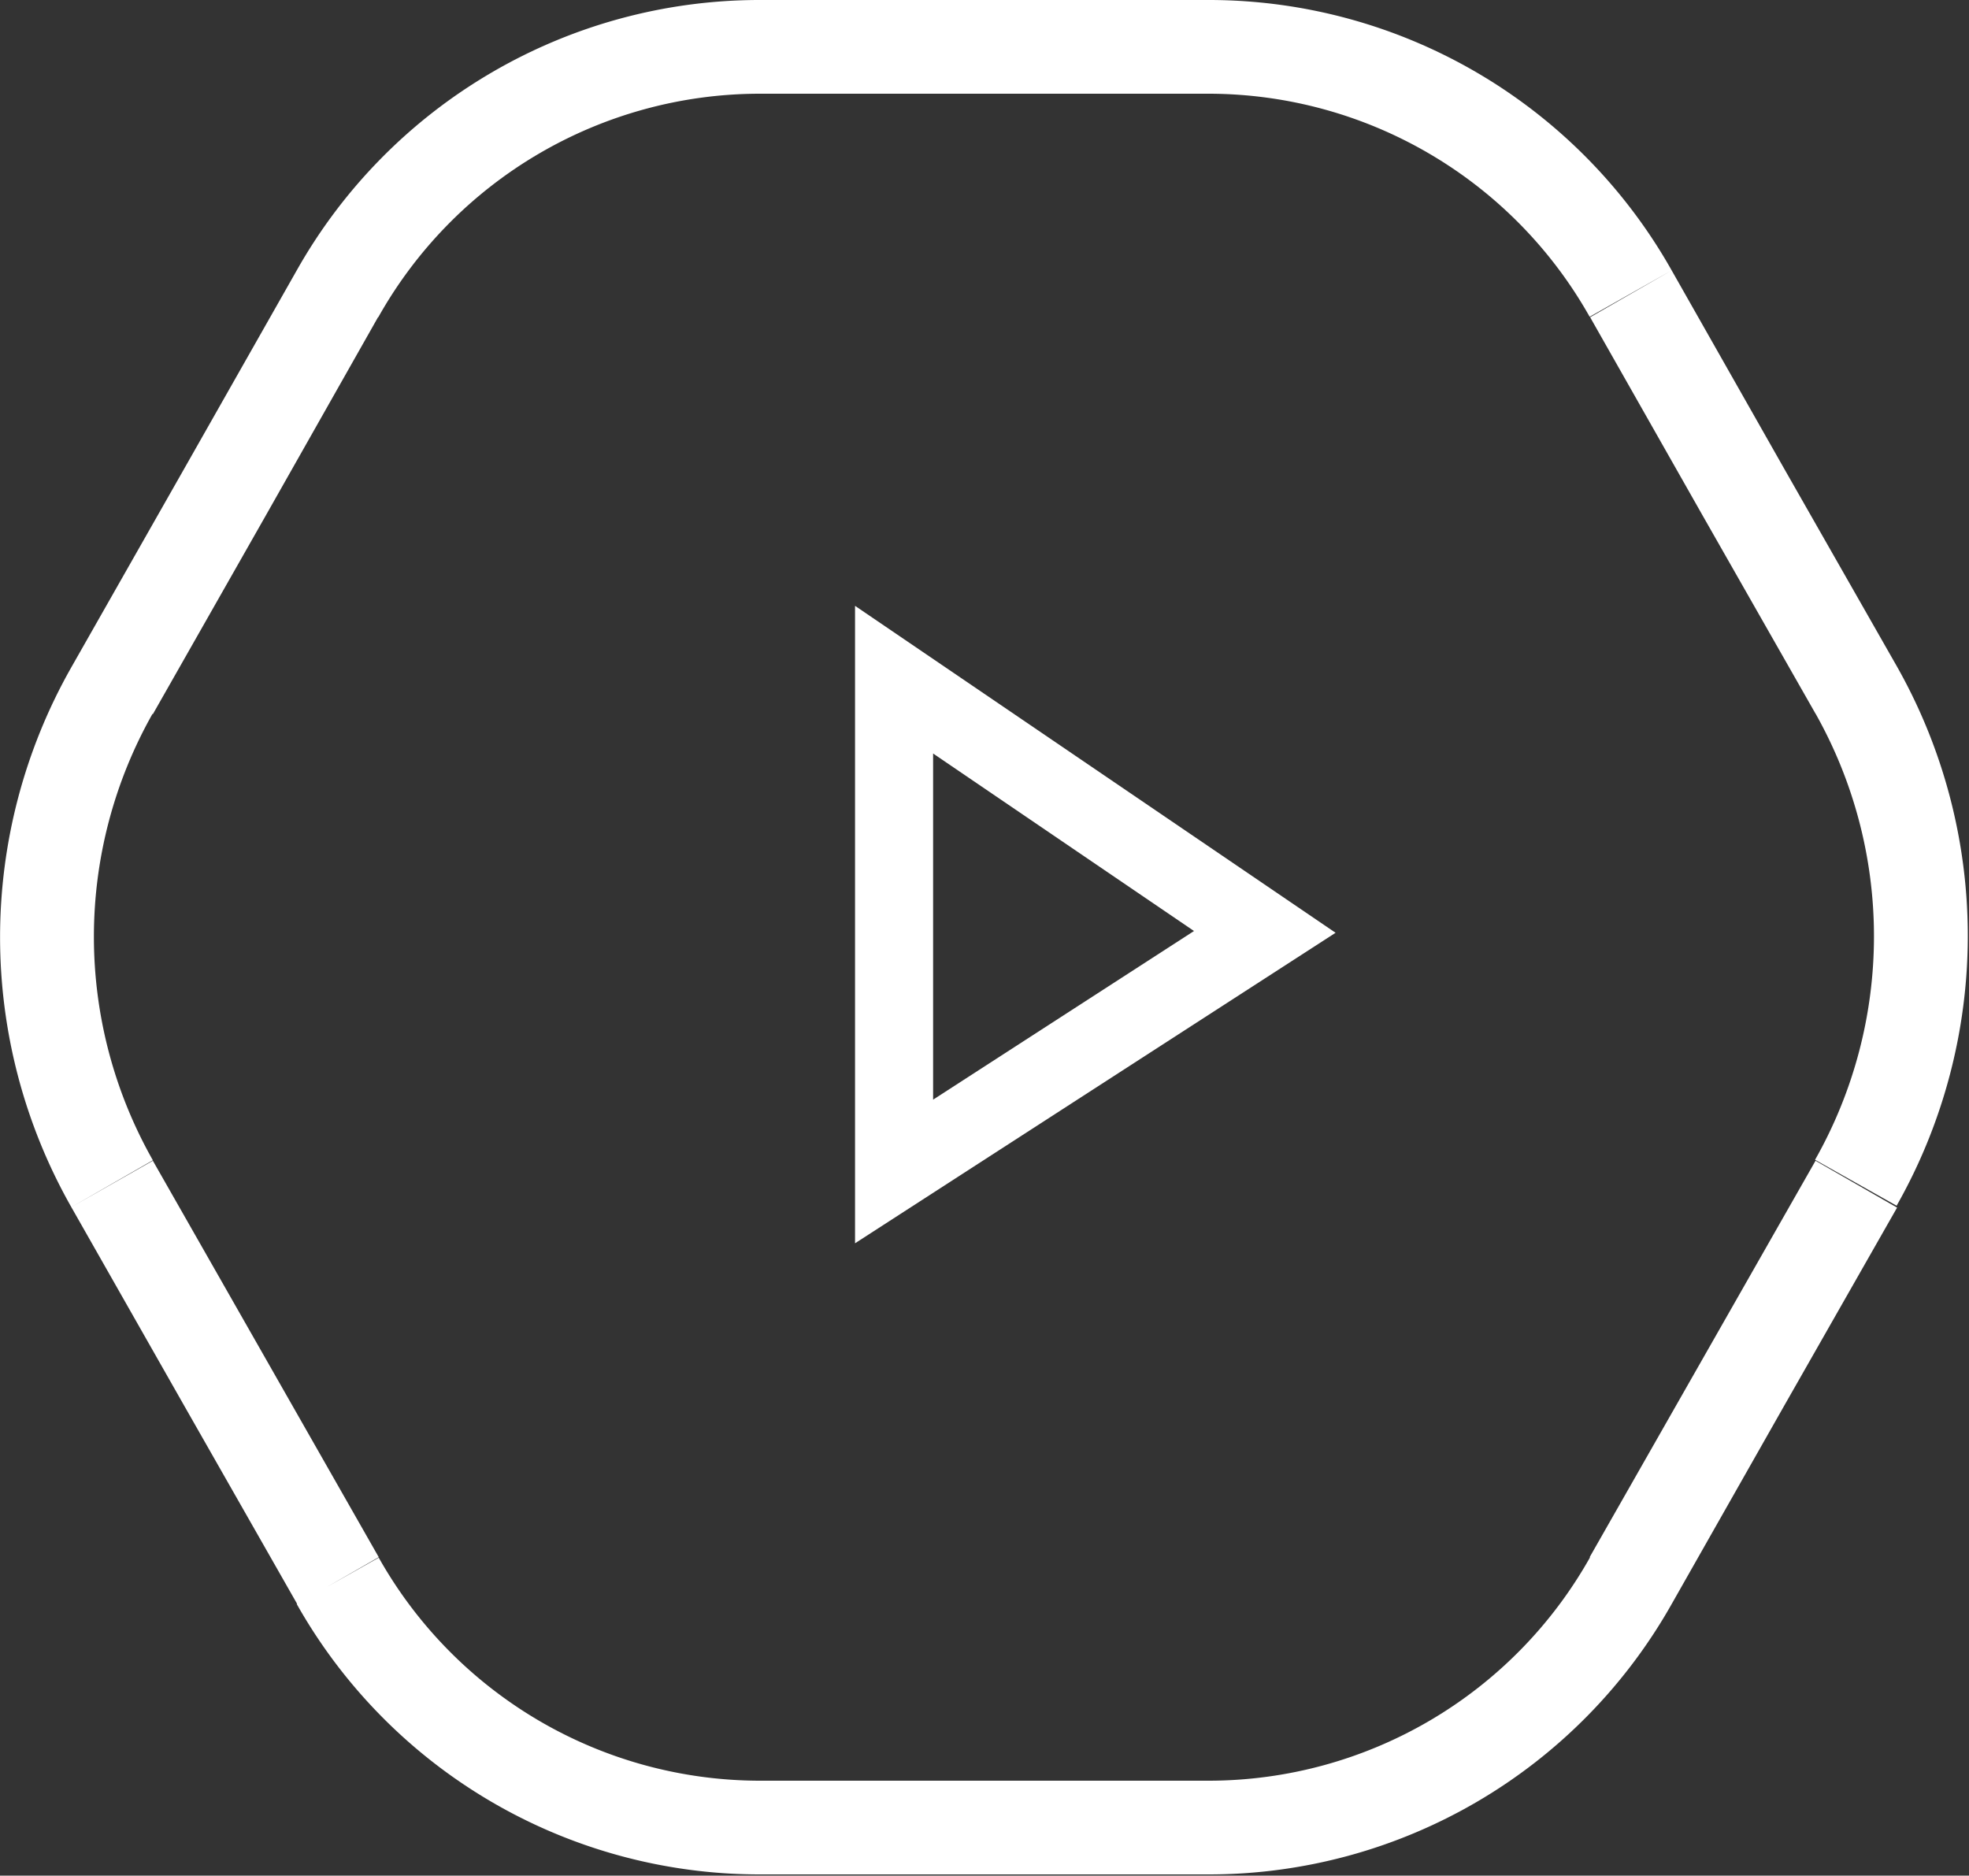 <?xml version="1.0" encoding="UTF-8" standalone="no"?>
<!-- Created with Inkscape (http://www.inkscape.org/) -->

<svg
   xmlns:dc="http://purl.org/dc/elements/1.1/"
   xmlns:cc="http://creativecommons.org/ns#"
   xmlns:rdf="http://www.w3.org/1999/02/22-rdf-syntax-ns#"
   xmlns:svg="http://www.w3.org/2000/svg"
   xmlns="http://www.w3.org/2000/svg"
   xmlns:sodipodi="http://sodipodi.sourceforge.net/DTD/sodipodi-0.dtd"
   xmlns:inkscape="http://www.inkscape.org/namespaces/inkscape"
   width="20mm"
   height="19.052mm"
   viewBox="0 0 20 19.052"
   version="1.1"
   id="svg8"
   inkscape:version="0.92.1 r15371"
   sodipodi:docname="icon-play-video.svg">
  <rect x="0" y="0" width="20" height="19.052" fill="#333333" stroke="none"/>
  <defs
     id="defs2">
    <style
       id="style4502">.cls-1{fill:#fff;}</style>
  </defs>
  <sodipodi:namedview
     id="base"
     pagecolor="#ffffff"
     bordercolor="#666666"
     borderopacity="1.0"
     inkscape:pageopacity="0.0"
     inkscape:pageshadow="2"
     inkscape:zoom="1.5629332"
     inkscape:cx="-14.421279"
     inkscape:cy="-54.380815"
     inkscape:document-units="mm"
     inkscape:current-layer="layer1"
     showgrid="false"
     inkscape:window-width="2560"
     inkscape:window-height="1377"
     inkscape:window-x="-8"
     inkscape:window-y="-8"
     inkscape:window-maximized="1" />
  <g
     inkscape:label="Layer 1"
     inkscape:groupmode="layer"
     id="layer1"
     transform="translate(-115.03,-149.303)">
    <g
       id="g5635">
      <g
         transform="matrix(0.476,0,0,0.476,115.031,149.303)"
         id="Layer_2"
         data-name="Layer 2">
        <g
           id="Layer_1-2"
           data-name="Layer 1">
          <g
             id="Canvas">
            <g
               id="coursor_copy_3"
               data-name="coursor copy 3">
              <path
                 style="fill:#ffffff"
                 inkscape:connector-curvature="0"
                 id="path0_stroke"
                 data-name="path0 stroke"
                 class="cls-1"
                 d="m 39.61,25.27 0.87,0.49 v 0 z m 0,-10.53 0.87,-0.49 v 0 z M 34.8,6.27 33.93,6.76 v 0 z M 7.2,6.27 6.33,5.78 v 0 z m -4.81,8.46 0.87,0.49 v 0 z m 0,10.53 0.87,-0.49 v 0 z m 4.81,8.47 -0.87,0.49 v 0 z m 27.59,0 -0.87,-0.49 v 0 z m 5.68,-8 a 11.68,11.68 0 0 0 0,-11.52 l -1.74,1 a 9.68,9.68 0 0 1 0,9.54 z m 0,-11.52 -2.4,-4.21 -2.4,-4.23 -1.74,1 2.4,4.23 2.41,4.23 z M 35.67,5.77 A 11.34,11.34 0 0 0 25.81,0 v 2 a 9.34,9.34 0 0 1 8.11,4.76 z M 25.81,0 h -9.62 v 2 h 9.63 z M 16.19,0 A 11.34,11.34 0 0 0 6.33,5.77 l 1.74,1 A 9.34,9.34 0 0 1 16.19,2 Z M 6.33,5.77 3.93,10 1.52,14.24 3.26,15.24 5.67,11 8.07,6.76 Z m -4.81,8.47 a 11.67,11.67 0 0 0 0,11.52 l 1.74,-1 a 9.67,9.67 0 0 1 0,-9.54 z m 0,11.52 2.41,4.24 2.41,4.23 1.74,-1 L 5.67,29 3.26,24.77 Z m 4.81,8.47 A 11.34,11.34 0 0 0 16.19,40 V 38 A 9.34,9.34 0 0 1 8.08,33.24 Z M 16.19,40 h 9.63 v -2 h -9.63 z m 9.63,0 a 11.34,11.34 0 0 0 9.85,-5.77 l -1.74,-1 A 9.34,9.34 0 0 1 25.81,38 Z m 9.85,-5.77 2.4,-4.23 2.41,-4.23 -1.74,-1 -2.41,4.23 -2.41,4.23 z" />
            </g>
          </g>
        </g>
      </g>
      <path
         inkscape:connector-curvature="0"
         id="path4525"
         d="m 123.715,155.457 v 0.75 5.725 l 4.881,-3.154 z m 0.793,1.5 2.65,1.803 -2.65,1.713 z"
         style="color:#000000;font-style:normal;font-variant:normal;font-weight:normal;font-stretch:normal;font-size:medium;line-height:normal;font-family:sans-serif;font-variant-ligatures:normal;font-variant-position:normal;font-variant-caps:normal;font-variant-numeric:normal;font-variant-alternates:normal;font-feature-settings:normal;text-indent:0;text-align:start;text-decoration:none;text-decoration-line:none;text-decoration-style:solid;text-decoration-color:#000000;letter-spacing:normal;word-spacing:normal;text-transform:none;writing-mode:lr-tb;direction:ltr;text-orientation:mixed;dominant-baseline:auto;baseline-shift:baseline;text-anchor:start;white-space:normal;shape-padding:0;clip-rule:nonzero;display:inline;overflow:visible;visibility:visible;opacity:1;isolation:auto;mix-blend-mode:normal;color-interpolation:sRGB;color-interpolation-filters:linearRGB;solid-color:#000000;solid-opacity:1;vector-effect:none;fill:#ffffff;fill-opacity:1;fill-rule:nonzero;stroke:none;stroke-width:0.794;stroke-linecap:butt;stroke-linejoin:miter;stroke-miterlimit:4;stroke-dasharray:none;stroke-dashoffset:0;stroke-opacity:1;color-rendering:auto;image-rendering:auto;shape-rendering:auto;text-rendering:auto;enable-background:accumulate" />
    </g>
  </g>
</svg>
